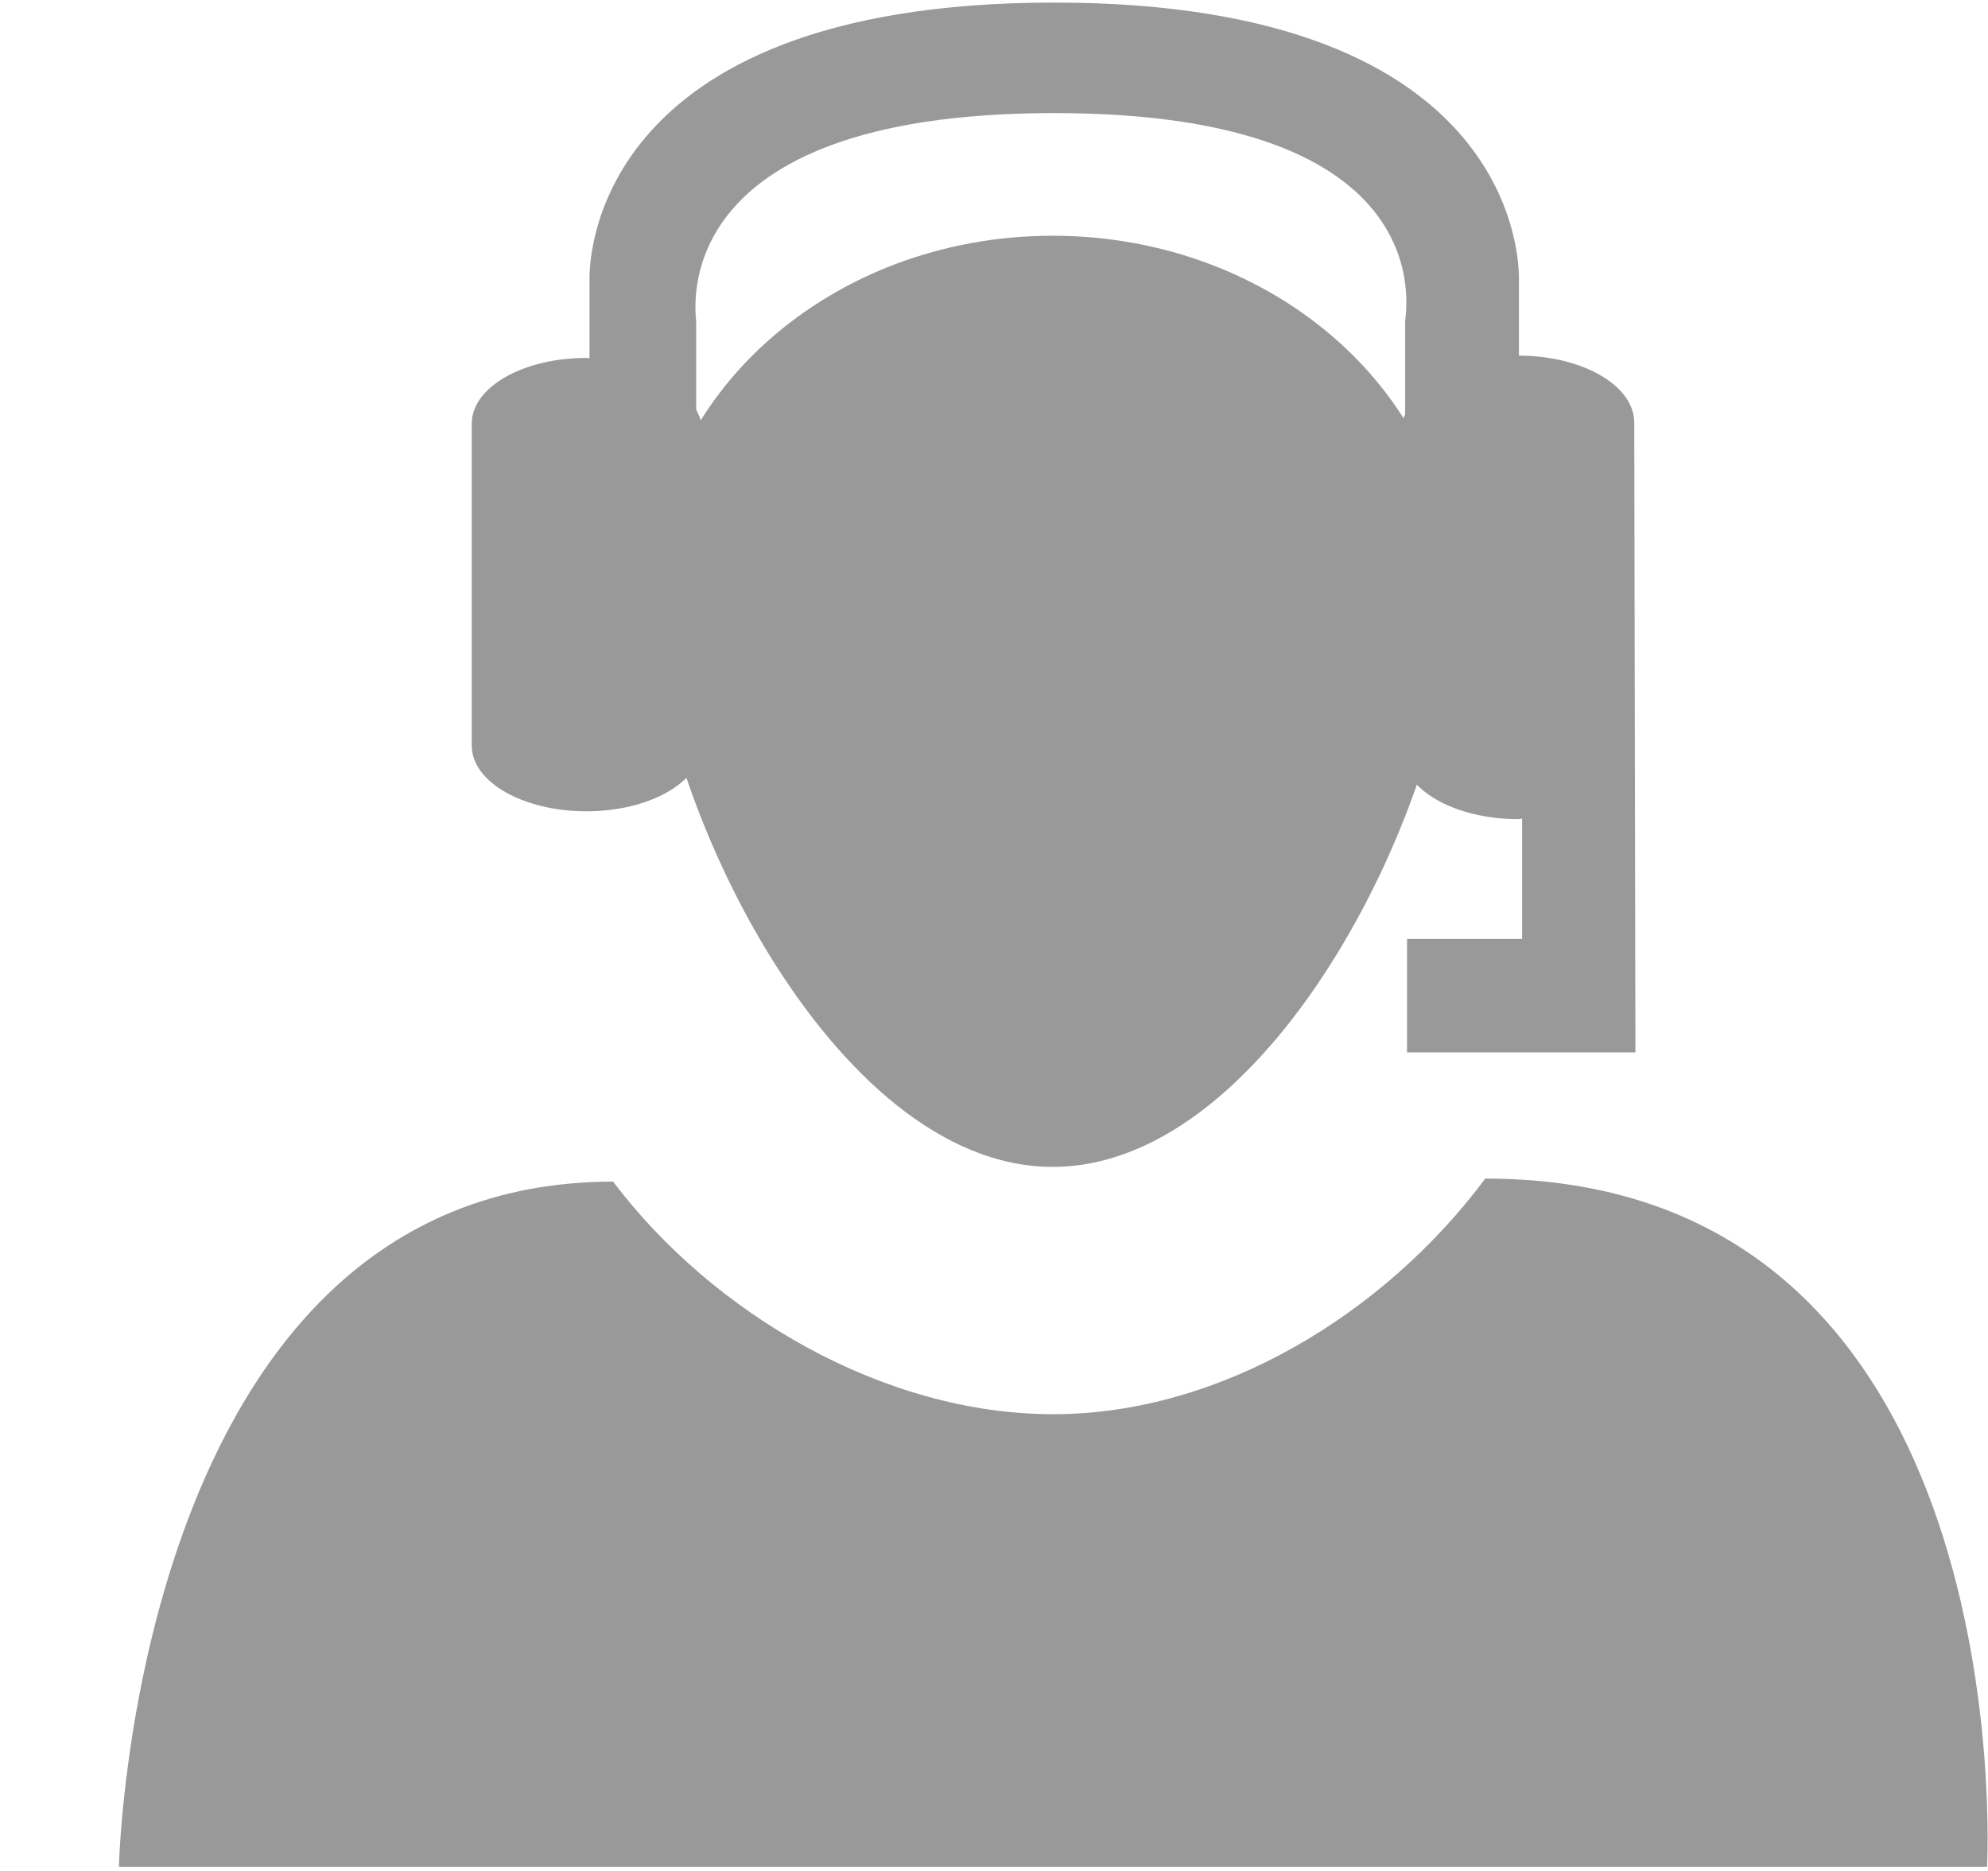 <svg width="17" height="16" viewBox="0 0 17 16" fill="none" xmlns="http://www.w3.org/2000/svg">
<path fill-rule="evenodd" clip-rule="evenodd" d="M9.005 12.094C7.563 12.094 6.098 11.238 5.243 10.105C1.141 10.105 1.017 15.965 1.017 15.965H16.992C16.992 15.965 17.314 10.079 12.701 10.079C11.847 11.226 10.447 12.094 9.005 12.094Z" fill="#999999"/>
<path fill-rule="evenodd" clip-rule="evenodd" d="M12.441 5.069C12.441 6.755 10.902 9.979 9.002 9.979C7.105 9.979 5.565 6.754 5.565 5.069C5.565 3.384 7.104 2.016 9.002 2.016C10.902 2.017 12.441 3.385 12.441 5.069Z" fill="#999999"/>
<path fill-rule="evenodd" clip-rule="evenodd" d="M13.975 3.614C13.975 3.298 13.535 3.043 12.989 3.041V2.39C12.989 2.293 13.026 0.022 9.014 0.022C5.004 0.022 5.041 2.293 5.041 2.39V3.064C5.031 3.064 5.023 3.061 5.014 3.061C4.471 3.061 4.034 3.312 4.034 3.623V6.377C4.034 6.686 4.472 6.938 5.014 6.938C5.556 6.938 5.996 6.686 5.996 6.377V3.623C5.996 3.58 5.969 3.541 5.953 3.501V2.75C5.953 2.681 5.665 0.967 9.014 0.967C12.364 0.967 12.016 2.681 12.016 2.75V3.541C12.01 3.566 11.991 3.588 11.991 3.614V6.431C11.991 6.748 12.434 7.005 12.983 7.005C12.995 7.005 13.004 7.001 13.016 7.001V8.03H12.032V9H13.985L13.975 3.614Z" fill="#999999"/>
</svg>
